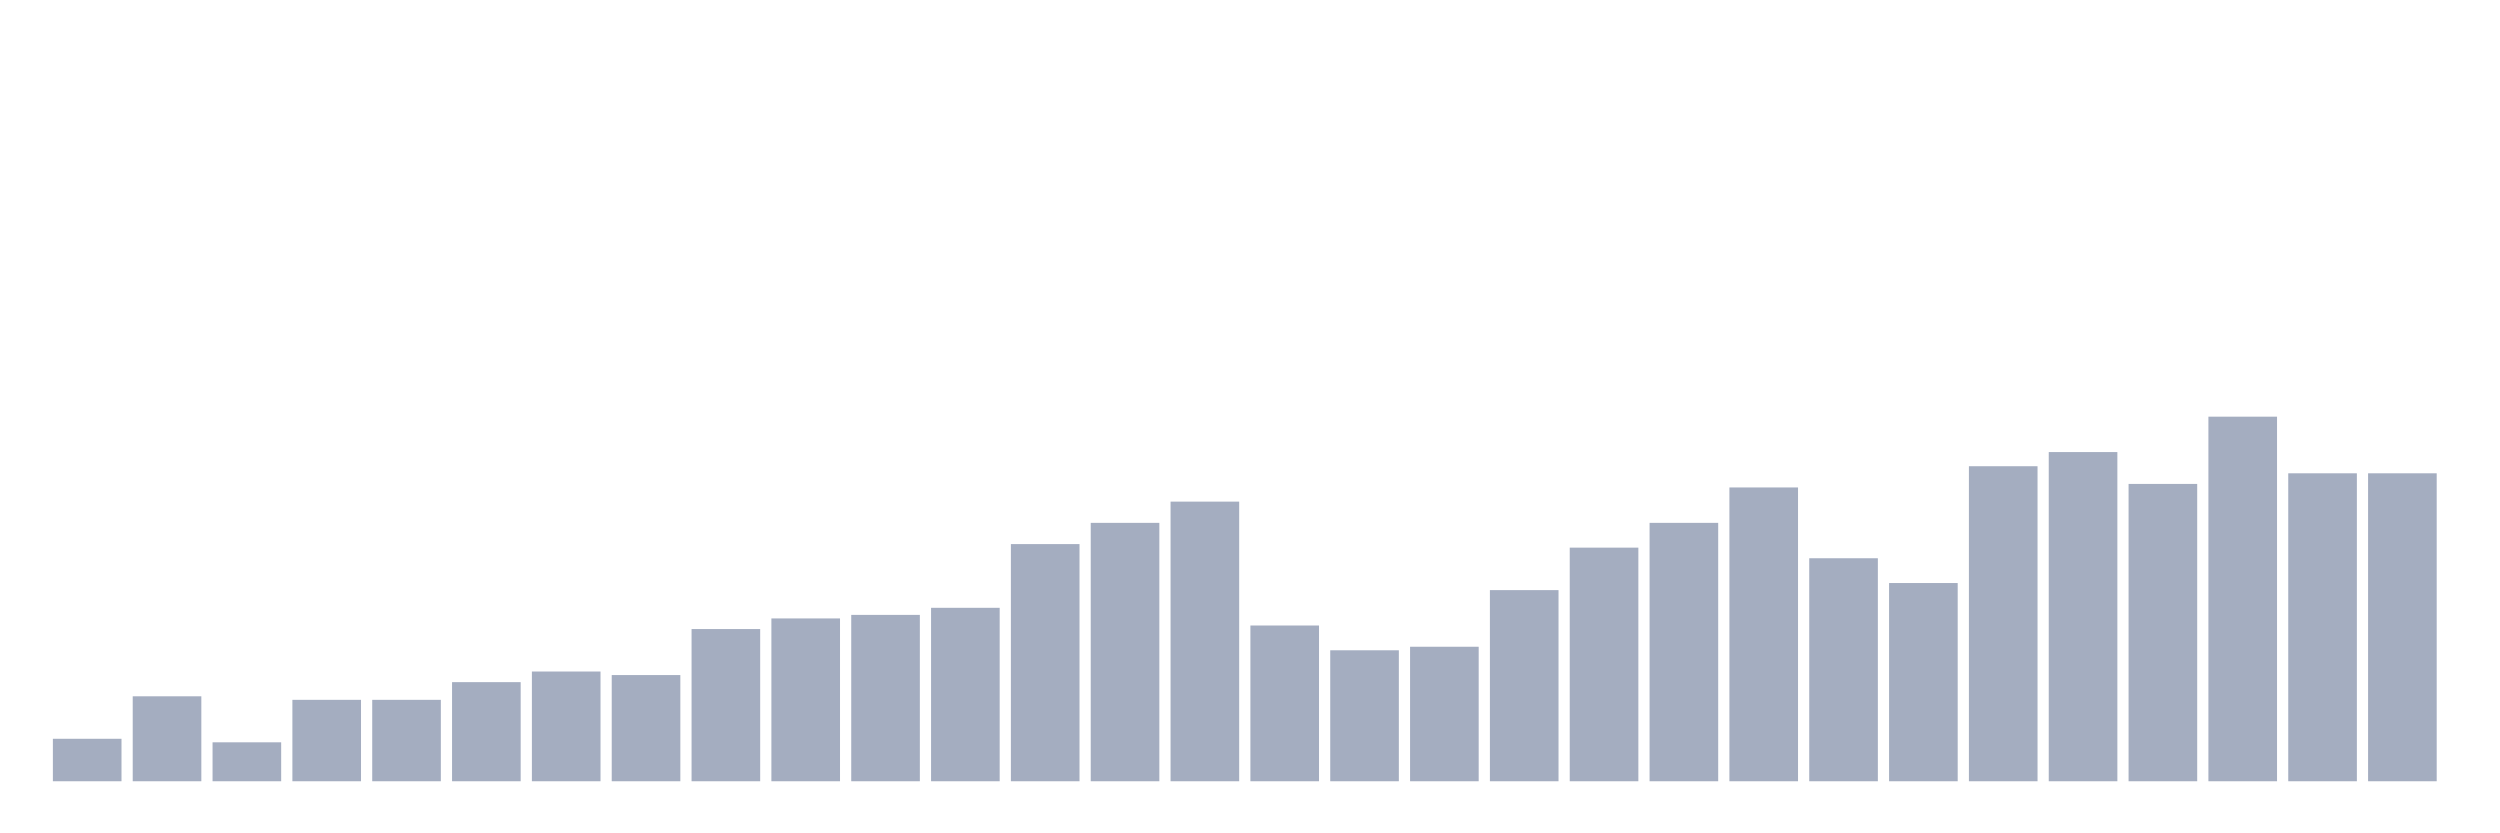 <svg xmlns="http://www.w3.org/2000/svg" viewBox="0 0 480 160"><g transform="translate(10,10)"><rect class="bar" x="0.153" width="13.175" y="131.845" height="8.155" fill="rgb(164,173,192)"></rect><rect class="bar" x="15.482" width="13.175" y="123.689" height="16.311" fill="rgb(164,173,192)"></rect><rect class="bar" x="30.81" width="13.175" y="132.524" height="7.476" fill="rgb(164,173,192)"></rect><rect class="bar" x="46.138" width="13.175" y="124.369" height="15.631" fill="rgb(164,173,192)"></rect><rect class="bar" x="61.466" width="13.175" y="124.369" height="15.631" fill="rgb(164,173,192)"></rect><rect class="bar" x="76.794" width="13.175" y="120.971" height="19.029" fill="rgb(164,173,192)"></rect><rect class="bar" x="92.123" width="13.175" y="118.932" height="21.068" fill="rgb(164,173,192)"></rect><rect class="bar" x="107.451" width="13.175" y="119.612" height="20.388" fill="rgb(164,173,192)"></rect><rect class="bar" x="122.779" width="13.175" y="110.777" height="29.223" fill="rgb(164,173,192)"></rect><rect class="bar" x="138.107" width="13.175" y="108.738" height="31.262" fill="rgb(164,173,192)"></rect><rect class="bar" x="153.436" width="13.175" y="108.058" height="31.942" fill="rgb(164,173,192)"></rect><rect class="bar" x="168.764" width="13.175" y="106.699" height="33.301" fill="rgb(164,173,192)"></rect><rect class="bar" x="184.092" width="13.175" y="94.466" height="45.534" fill="rgb(164,173,192)"></rect><rect class="bar" x="199.42" width="13.175" y="90.388" height="49.612" fill="rgb(164,173,192)"></rect><rect class="bar" x="214.748" width="13.175" y="86.311" height="53.689" fill="rgb(164,173,192)"></rect><rect class="bar" x="230.077" width="13.175" y="110.097" height="29.903" fill="rgb(164,173,192)"></rect><rect class="bar" x="245.405" width="13.175" y="114.854" height="25.146" fill="rgb(164,173,192)"></rect><rect class="bar" x="260.733" width="13.175" y="114.175" height="25.825" fill="rgb(164,173,192)"></rect><rect class="bar" x="276.061" width="13.175" y="103.301" height="36.699" fill="rgb(164,173,192)"></rect><rect class="bar" x="291.39" width="13.175" y="95.146" height="44.854" fill="rgb(164,173,192)"></rect><rect class="bar" x="306.718" width="13.175" y="90.388" height="49.612" fill="rgb(164,173,192)"></rect><rect class="bar" x="322.046" width="13.175" y="83.592" height="56.408" fill="rgb(164,173,192)"></rect><rect class="bar" x="337.374" width="13.175" y="97.184" height="42.816" fill="rgb(164,173,192)"></rect><rect class="bar" x="352.702" width="13.175" y="101.942" height="38.058" fill="rgb(164,173,192)"></rect><rect class="bar" x="368.031" width="13.175" y="79.515" height="60.485" fill="rgb(164,173,192)"></rect><rect class="bar" x="383.359" width="13.175" y="76.796" height="63.204" fill="rgb(164,173,192)"></rect><rect class="bar" x="398.687" width="13.175" y="82.913" height="57.087" fill="rgb(164,173,192)"></rect><rect class="bar" x="414.015" width="13.175" y="70" height="70" fill="rgb(164,173,192)"></rect><rect class="bar" x="429.344" width="13.175" y="80.874" height="59.126" fill="rgb(164,173,192)"></rect><rect class="bar" x="444.672" width="13.175" y="80.874" height="59.126" fill="rgb(164,173,192)"></rect></g></svg>